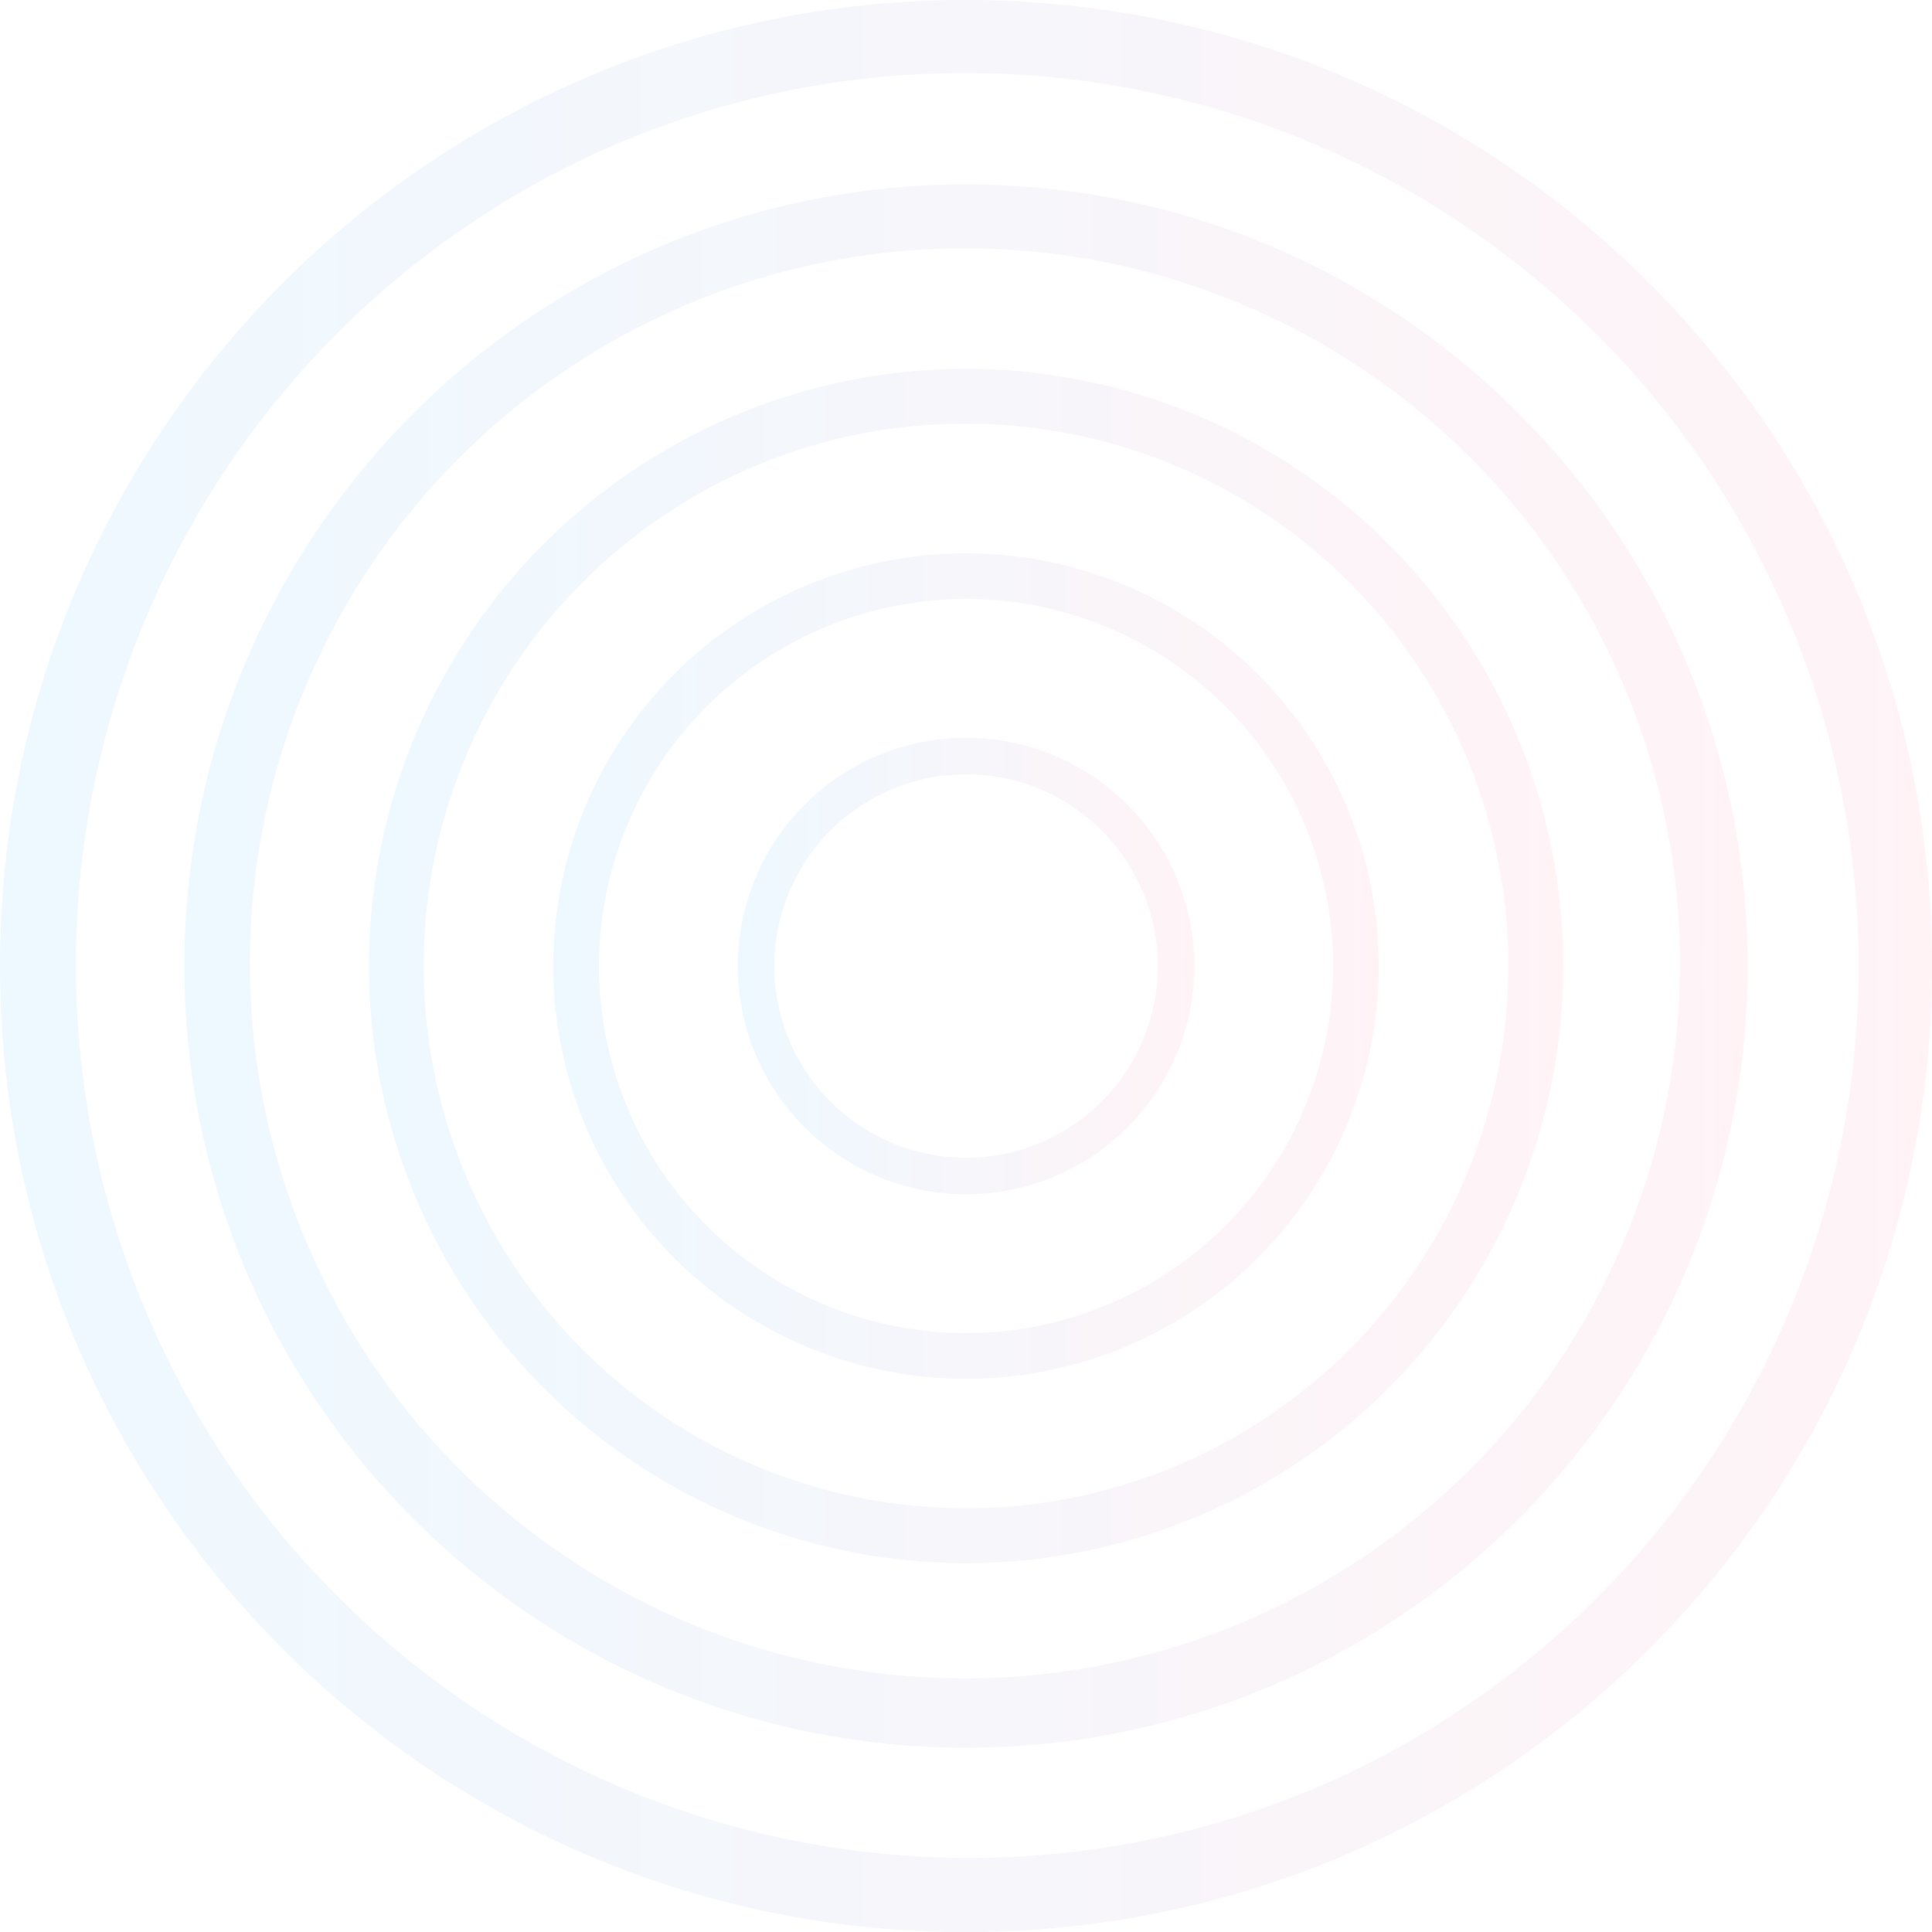 <svg xmlns="http://www.w3.org/2000/svg" xmlns:xlink="http://www.w3.org/1999/xlink" viewBox="0 0 528.97 528.97"><defs><style>.cls-1{opacity:0.2;}.cls-2{fill:url(#未命名漸層_17);}.cls-3{fill:url(#未命名漸層_17-2);}.cls-4{fill:url(#未命名漸層_17-3);}.cls-5{fill:url(#未命名漸層_17-4);}.cls-6{fill:url(#未命名漸層_17-5);}</style><linearGradient id="未命名漸層_17" y1="264.49" x2="528.97" y2="264.49" gradientUnits="userSpaceOnUse"><stop offset="0" stop-color="#a9deff"/><stop offset="1" stop-color="#ffc5d4"/></linearGradient><linearGradient id="未命名漸層_17-2" x1="50.5" y1="264.49" x2="478.47" y2="264.49" xlink:href="#未命名漸層_17"/><linearGradient id="未命名漸層_17-3" x1="101" y1="264.49" x2="427.97" y2="264.49" xlink:href="#未命名漸層_17"/><linearGradient id="未命名漸層_17-4" x1="151.5" y1="264.49" x2="377.47" y2="264.49" xlink:href="#未命名漸層_17"/><linearGradient id="未命名漸層_17-5" x1="202" y1="264.49" x2="326.97" y2="264.49" xlink:href="#未命名漸層_17"/></defs><g id="圖層_2" data-name="圖層 2"><g id="bg"><g class="cls-1"><path class="cls-2" d="M264.49,20a244.56,244.56,0,0,1,95.16,469.77A244.56,244.56,0,0,1,169.33,39.2,243,243,0,0,1,264.49,20m0-20C118.41,0,0,118.41,0,264.49S118.41,529,264.49,529,529,410.56,529,264.49,410.56,0,264.49,0Z"/><path class="cls-3" d="M264.49,68A195.77,195.77,0,1,1,188,83.43,195.23,195.23,0,0,1,264.49,68m0-17.5c-118.18,0-214,95.81-214,214s95.81,214,214,214,214-95.8,214-214-95.8-214-214-214Z"/><path class="cls-4" d="M264.49,116a148.48,148.48,0,1,1-105,43.49,147.52,147.52,0,0,1,105-43.49m0-15A163.49,163.49,0,1,0,428,264.49,163.49,163.49,0,0,0,264.49,101Z"/><path class="cls-5" d="M264.49,164A100.49,100.49,0,1,1,164,264.49,100.6,100.6,0,0,1,264.49,164m0-12.5a113,113,0,1,0,113,113,113,113,0,0,0-113-113Z"/><path class="cls-6" d="M264.49,212A52.49,52.49,0,1,1,212,264.49,52.54,52.54,0,0,1,264.49,212m0-10A62.49,62.49,0,1,0,327,264.49,62.49,62.49,0,0,0,264.49,202Z"/></g></g></g></svg>